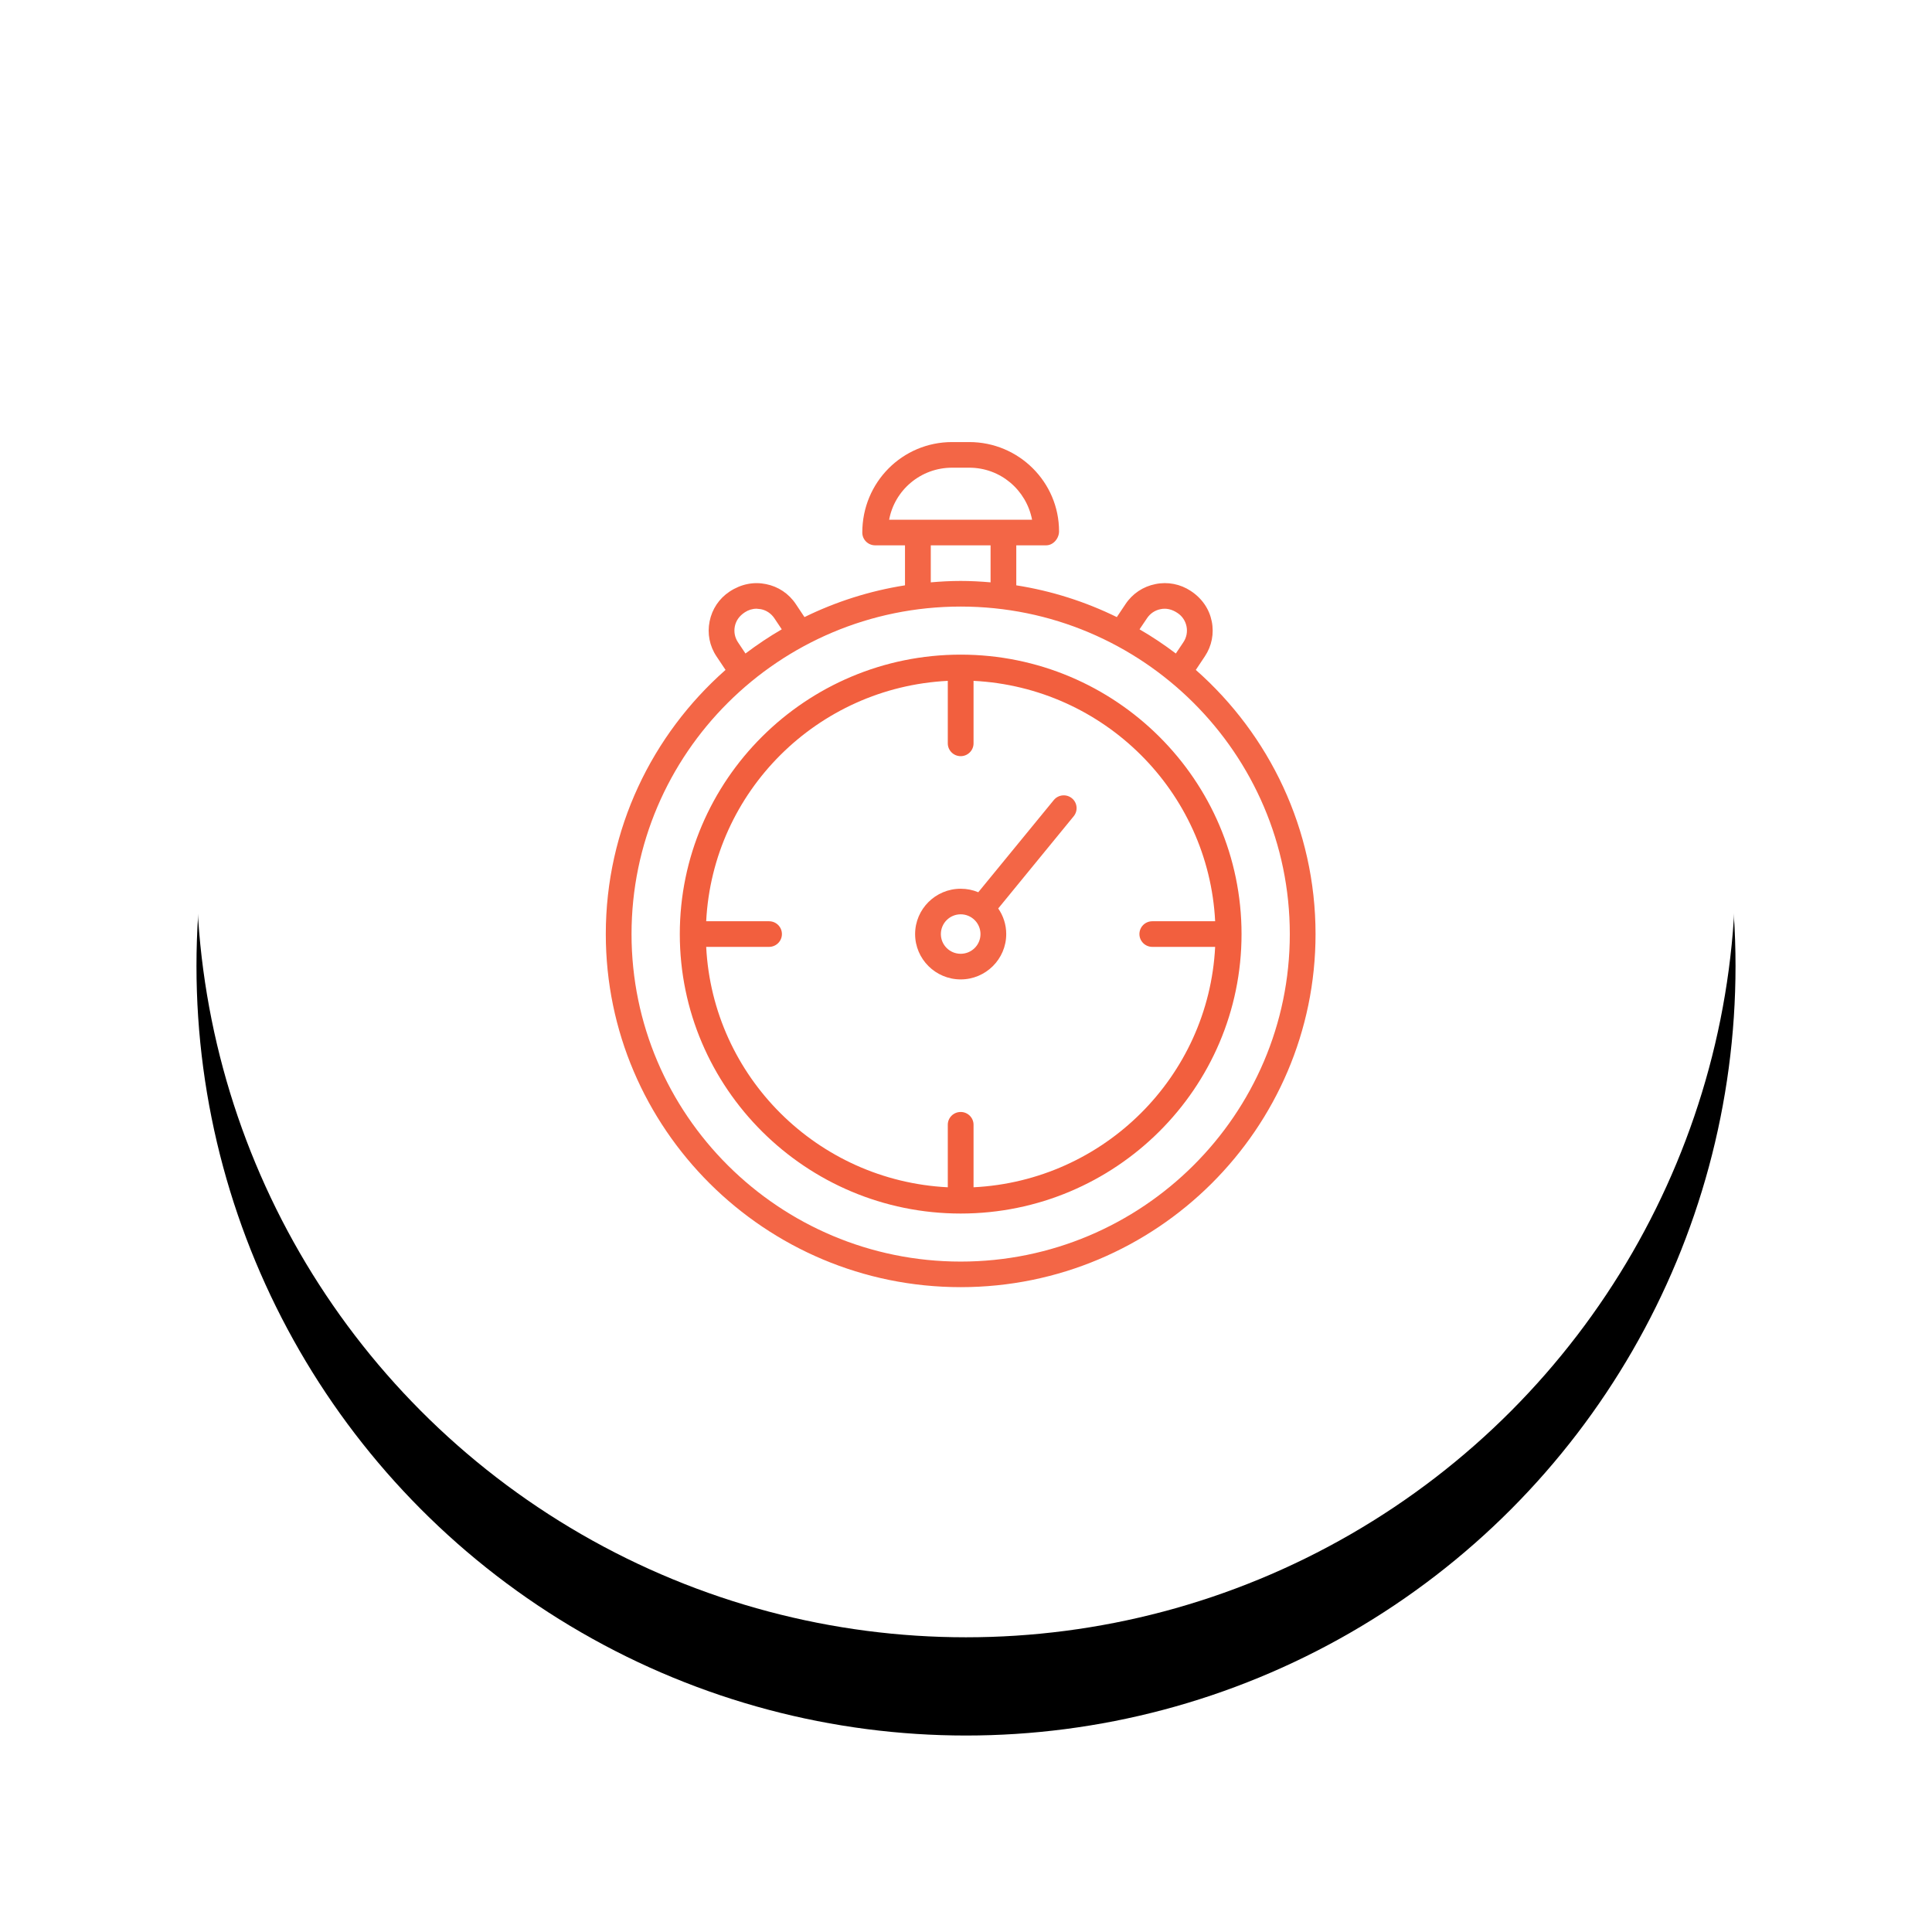 <?xml version="1.0" encoding="UTF-8"?>
<svg width="118px" height="118px" viewBox="0 0 118 118" version="1.1" xmlns="http://www.w3.org/2000/svg" xmlns:xlink="http://www.w3.org/1999/xlink">
    <!-- Generator: Sketch 51.1 (57501) - http://www.bohemiancoding.com/sketch -->
    <title>Group 25</title>
    <desc>Created with Sketch.</desc>
    <defs>
        <circle id="path-1" cx="47" cy="47" r="47"></circle>
        <filter x="-22.3%" y="-16.0%" width="144.7%" height="144.7%" filterUnits="objectBoundingBox" id="filter-2">
            <feOffset dx="0" dy="6" in="SourceAlpha" result="shadowOffsetOuter1"></feOffset>
            <feGaussianBlur stdDeviation="6" in="shadowOffsetOuter1" result="shadowBlurOuter1"></feGaussianBlur>
            <feColorMatrix values="0 0 0 0 0   0 0 0 0 0   0 0 0 0 0  0 0 0 0.024 0" type="matrix" in="shadowBlurOuter1"></feColorMatrix>
        </filter>
    </defs>
    <g id="design" stroke="none" stroke-width="1" fill="none" fill-rule="evenodd">
        <g id="homepage" transform="translate(-661, -2137)">
            <g id="Group-25" transform="translate(673, 2143)">
                <g id="Oval-2">
                    <use fill="black" fill-opacity="1" filter="url(#filter-2)" xlink:href="#path-1"></use>
                    <use fill="#FFFFFF" fill-rule="evenodd" xlink:href="#path-1"></use>
                </g>
                <g id="clock" transform="translate(25, 21)">
                    <path d="M36.585,13.093 L36.036,13.916 C40.517,17.87 43.349,23.636 43.349,30.051 C43.349,41.941 33.625,51.615 21.676,51.615 C9.724,51.615 0,41.941 0,30.051 C0,23.636 2.832,17.87 7.313,13.916 L6.764,13.093 C6.336,12.457 6.19,11.695 6.341,10.948 C6.491,10.199 6.924,9.552 7.563,9.13 C8.263,8.671 9.029,8.521 9.78,8.674 C10.532,8.823 11.178,9.254 11.604,9.893 L12.135,10.69 C14.043,9.754 16.106,9.091 18.274,8.75 L18.274,6.307 L16.454,6.307 C16.018,6.307 15.666,5.959 15.666,5.526 C15.666,2.445 18.126,0 21.148,0 L22.201,0 C25.224,0 27.683,2.445 27.683,5.452 C27.683,5.885 27.331,6.307 26.896,6.307 L25.071,6.307 L25.071,8.75 C27.243,9.091 29.304,9.754 31.212,10.69 L31.745,9.893 C32.171,9.254 32.819,8.823 33.57,8.674 C34.322,8.519 35.089,8.671 35.728,9.093 C36.423,9.552 36.858,10.199 37.009,10.948 C37.161,11.695 37.011,12.457 36.585,13.093 Z M21.148,1.565 C19.233,1.565 17.639,2.936 17.306,4.742 L26.036,4.742 C25.68,2.913 24.096,1.565 22.201,1.565 L21.148,1.565 Z M19.849,6.307 L23.501,6.307 L23.501,8.568 C22.896,8.515 22.29,8.482 21.676,8.482 C21.06,8.482 20.453,8.515 19.849,8.568 L19.849,6.307 Z M1.572,30.051 C1.572,41.08 10.588,50.053 21.676,50.053 C32.759,50.053 41.777,41.08 41.777,30.051 C41.777,19.02 32.759,10.047 21.676,10.047 C10.588,10.047 1.572,19.02 1.572,30.051 Z M7.881,11.257 C7.813,11.595 7.881,11.939 8.073,12.227 L8.531,12.914 C9.238,12.379 9.979,11.883 10.748,11.437 L10.294,10.759 C10.099,10.471 9.81,10.273 9.469,10.206 L9.21,10.178 C8.955,10.178 8.707,10.254 8.492,10.397 C8.147,10.623 7.95,10.916 7.881,11.257 Z M33.056,10.759 C33.248,10.471 33.54,10.273 33.88,10.206 C34.22,10.134 34.568,10.206 34.91,10.434 C35.202,10.623 35.399,10.916 35.469,11.257 C35.536,11.595 35.469,11.939 35.276,12.227 L34.816,12.914 C34.112,12.379 33.37,11.883 32.599,11.437 L33.056,10.759 Z" id="Shape" fill="#F36646"></path>
                    <path d="M4.52,30.051 C4.52,20.638 12.216,12.983 21.676,12.983 C31.134,12.983 38.829,20.638 38.829,30.051 C38.829,39.462 31.134,47.119 21.676,47.119 C12.216,47.119 4.52,39.462 4.52,30.051 Z M22.461,41.697 L22.461,45.515 C30.425,45.117 36.816,38.757 37.217,30.832 L33.38,30.832 C32.944,30.832 32.592,30.48 32.592,30.051 C32.592,29.615 32.944,29.267 33.38,29.267 L37.217,29.267 C36.816,21.345 30.425,14.983 22.461,14.584 L22.461,18.402 C22.461,18.833 22.109,19.184 21.676,19.184 C21.24,19.184 20.888,18.833 20.888,18.402 L20.888,14.584 C12.924,14.983 6.533,21.345 6.132,29.267 L9.97,29.267 C10.405,29.267 10.757,29.615 10.757,30.051 C10.757,30.48 10.405,30.832 9.97,30.832 L6.132,30.832 C6.533,38.757 12.924,45.117 20.888,45.515 L20.888,41.697 C20.888,41.264 21.24,40.916 21.676,40.916 C22.109,40.916 22.461,41.264 22.461,41.697 Z" id="Shape" fill="#F25F3E"></path>
                    <path d="M22.75,27.495 L27.361,21.866 C27.632,21.532 28.13,21.479 28.466,21.753 C28.802,22.025 28.852,22.518 28.579,22.852 L23.968,28.486 C24.276,28.931 24.457,29.468 24.457,30.051 C24.457,31.576 23.209,32.819 21.676,32.819 C20.14,32.819 18.892,31.576 18.892,30.051 C18.892,28.523 20.14,27.281 21.676,27.281 C22.058,27.281 22.419,27.357 22.75,27.495 Z M20.465,30.051 C20.465,30.715 21.006,31.254 21.676,31.254 C22.343,31.254 22.885,30.715 22.885,30.051 C22.885,29.385 22.343,28.843 21.676,28.843 C21.006,28.843 20.465,29.385 20.465,30.051 Z" id="Shape" fill="#F36646"></path>
                </g>
            </g>
        </g>
    </g>
</svg>